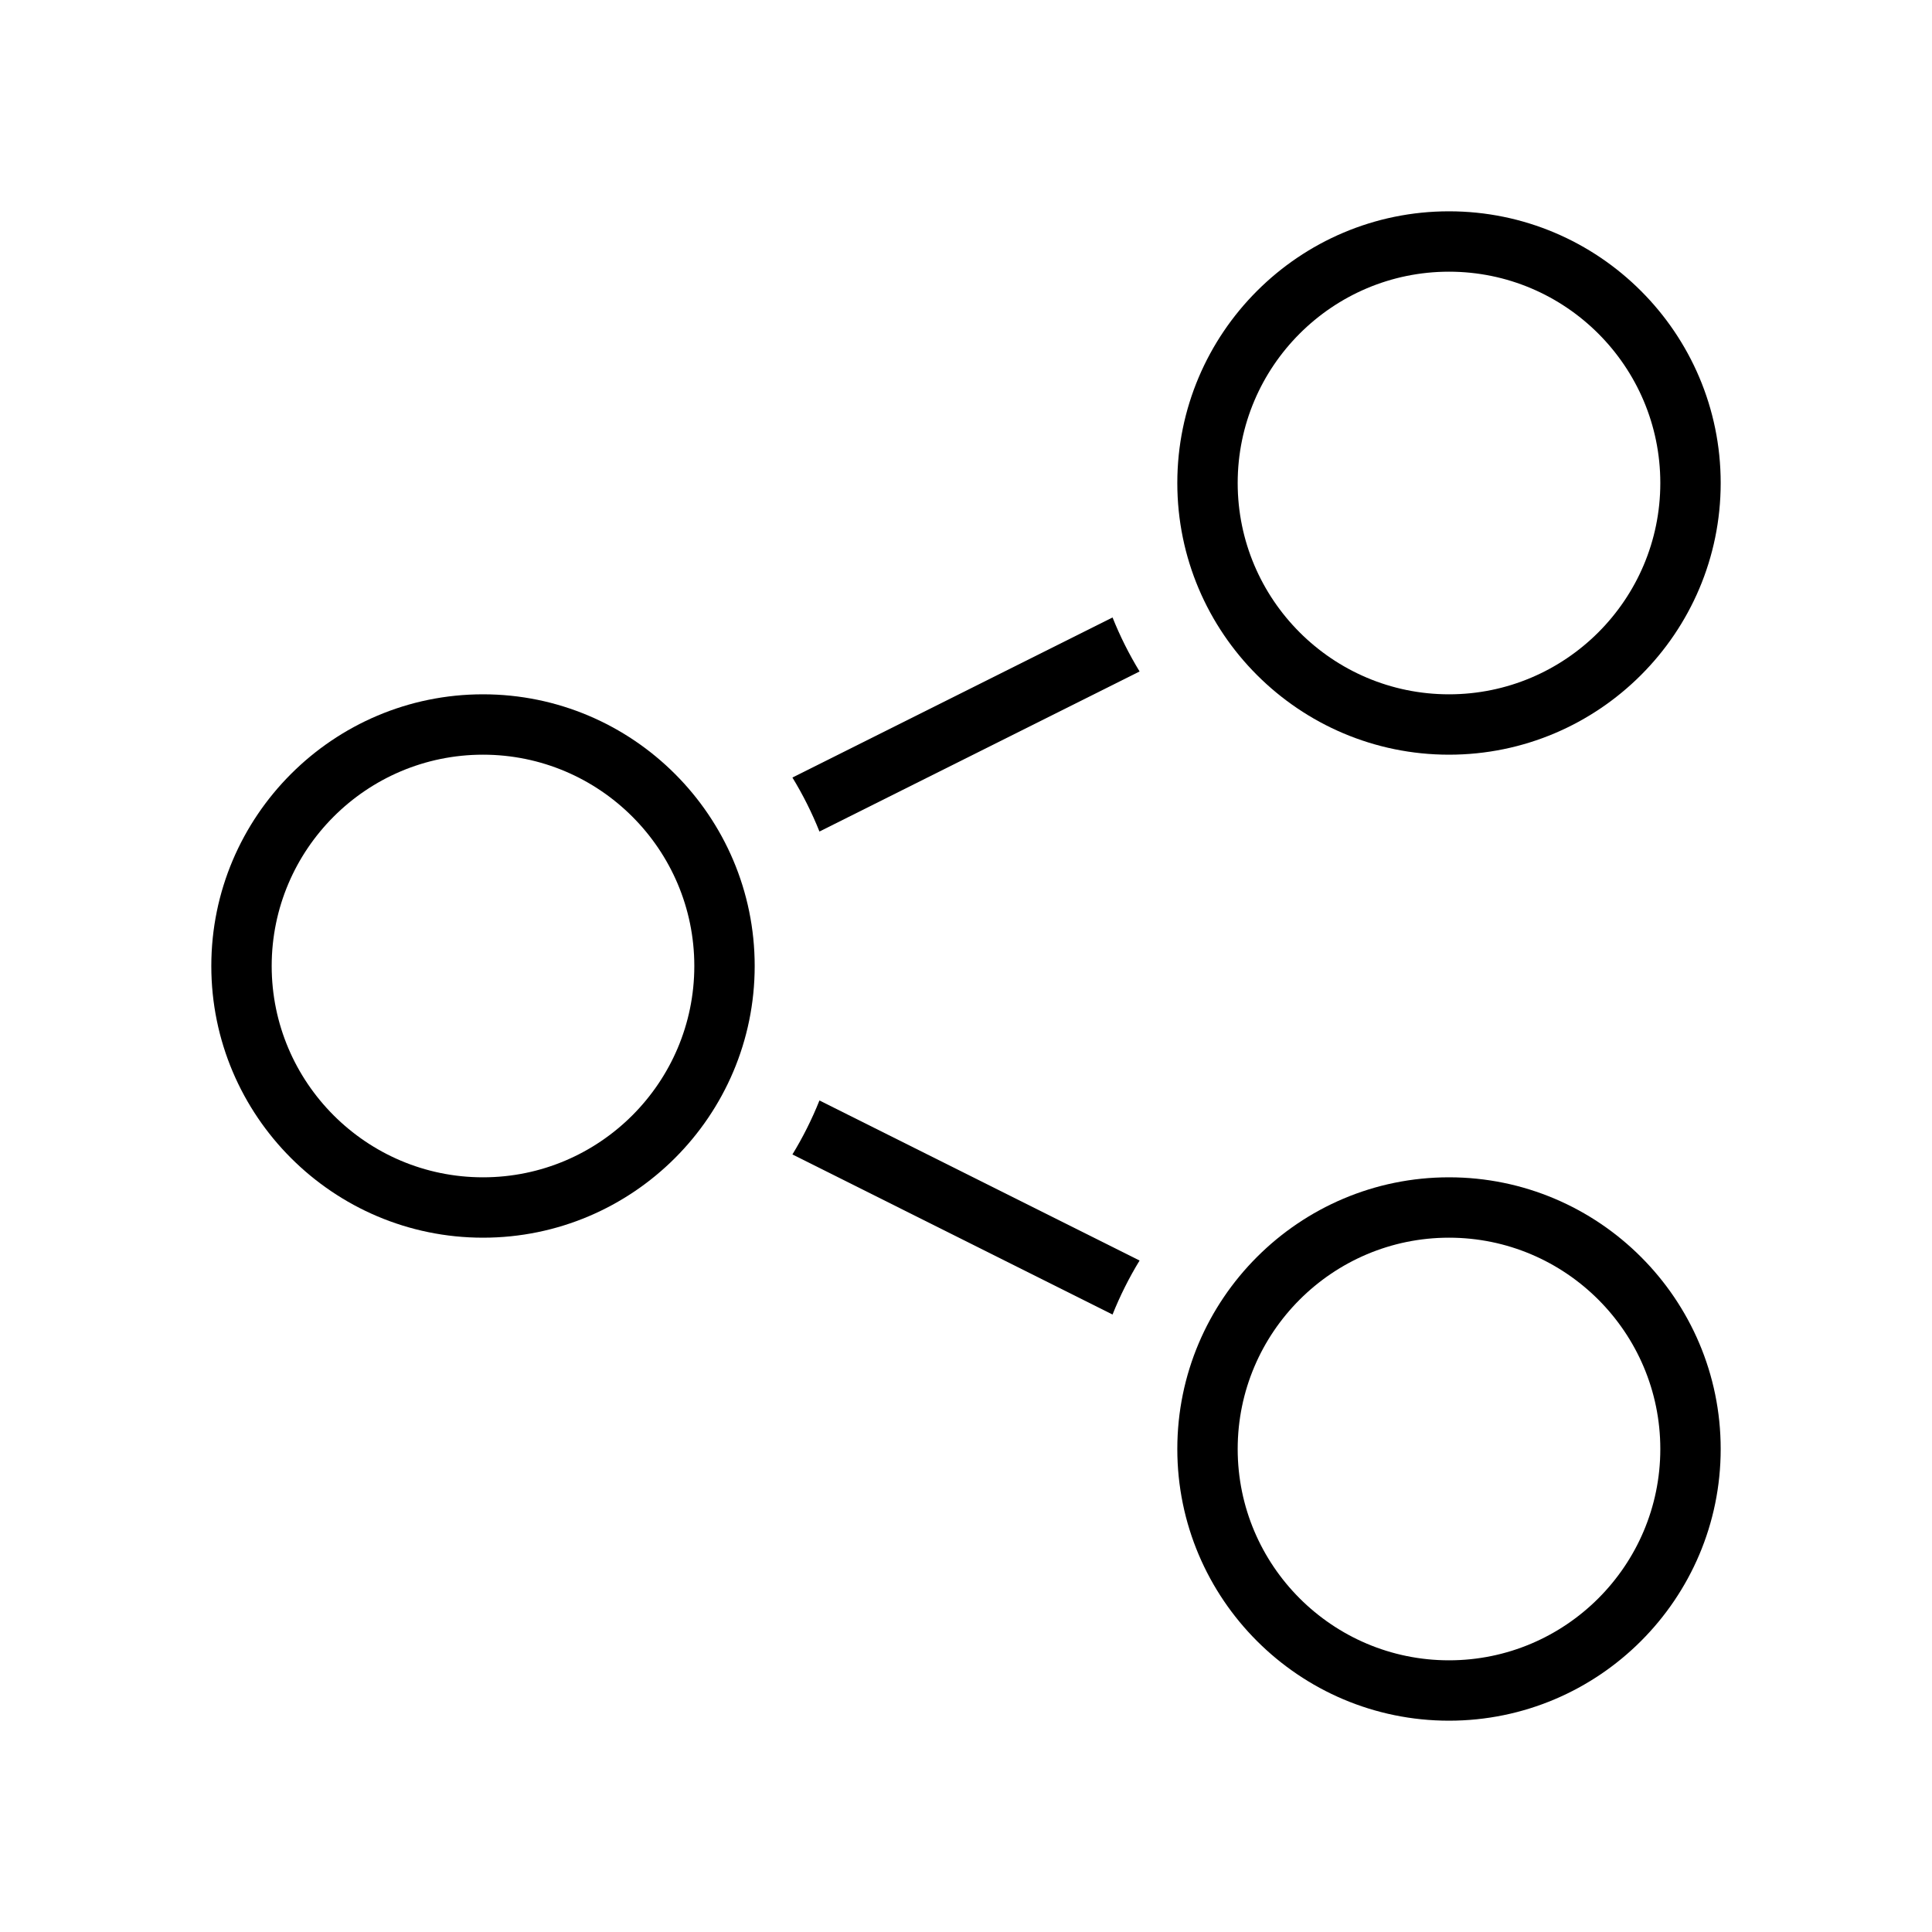 <svg xmlns="http://www.w3.org/2000/svg" xmlns:xlink="http://www.w3.org/1999/xlink" version="1.1" id="Ebene_1" x="0px" y="0px" width="100.0px" height="100px" viewBox="0 0 512 512" enable-background="new 0 0 512 512" xml:space="preserve">
<g>
	<path d="M128,328c-39.701,0-72-32.299-72-72s32.299-72,72-72s72,32.299,72,72S167.701,328,128,328z M128,200   c-30.878,0-56,25.122-56,56s25.122,56,56,56s56-25.122,56-56S158.878,200,128,200z"/>
</g>
<g>
	<path d="M384,456c-39.701,0-72-32.299-72-72s32.299-72,72-72s72,32.299,72,72S423.701,456,384,456z M384,328   c-30.878,0-56,25.122-56,56s25.122,56,56,56s56-25.122,56-56S414.878,328,384,328z"/>
</g>
<g>
	<path d="M384,200c-39.701,0-72-32.299-72-72s32.299-72,72-72s72,32.299,72,72S423.701,200,384,200z M384,72   c-30.878,0-56,25.122-56,56s25.122,56,56,56s56-25.122,56-56S414.878,72,384,72z"/>
</g>
<g>
	<g>
		<path d="M217.163,220.363l84.838-42.419c-2.768-4.535-5.168-9.318-7.164-14.306L210,206.057    C212.767,210.591,215.167,215.374,217.163,220.363z"/>
	</g>
	<g>
		<path d="M302.001,334.056l-84.838-42.419c-1.996,4.989-4.396,9.771-7.164,14.306l84.838,42.419    C296.833,343.374,299.233,338.591,302.001,334.056z"/>
	</g>
</g>
</svg>